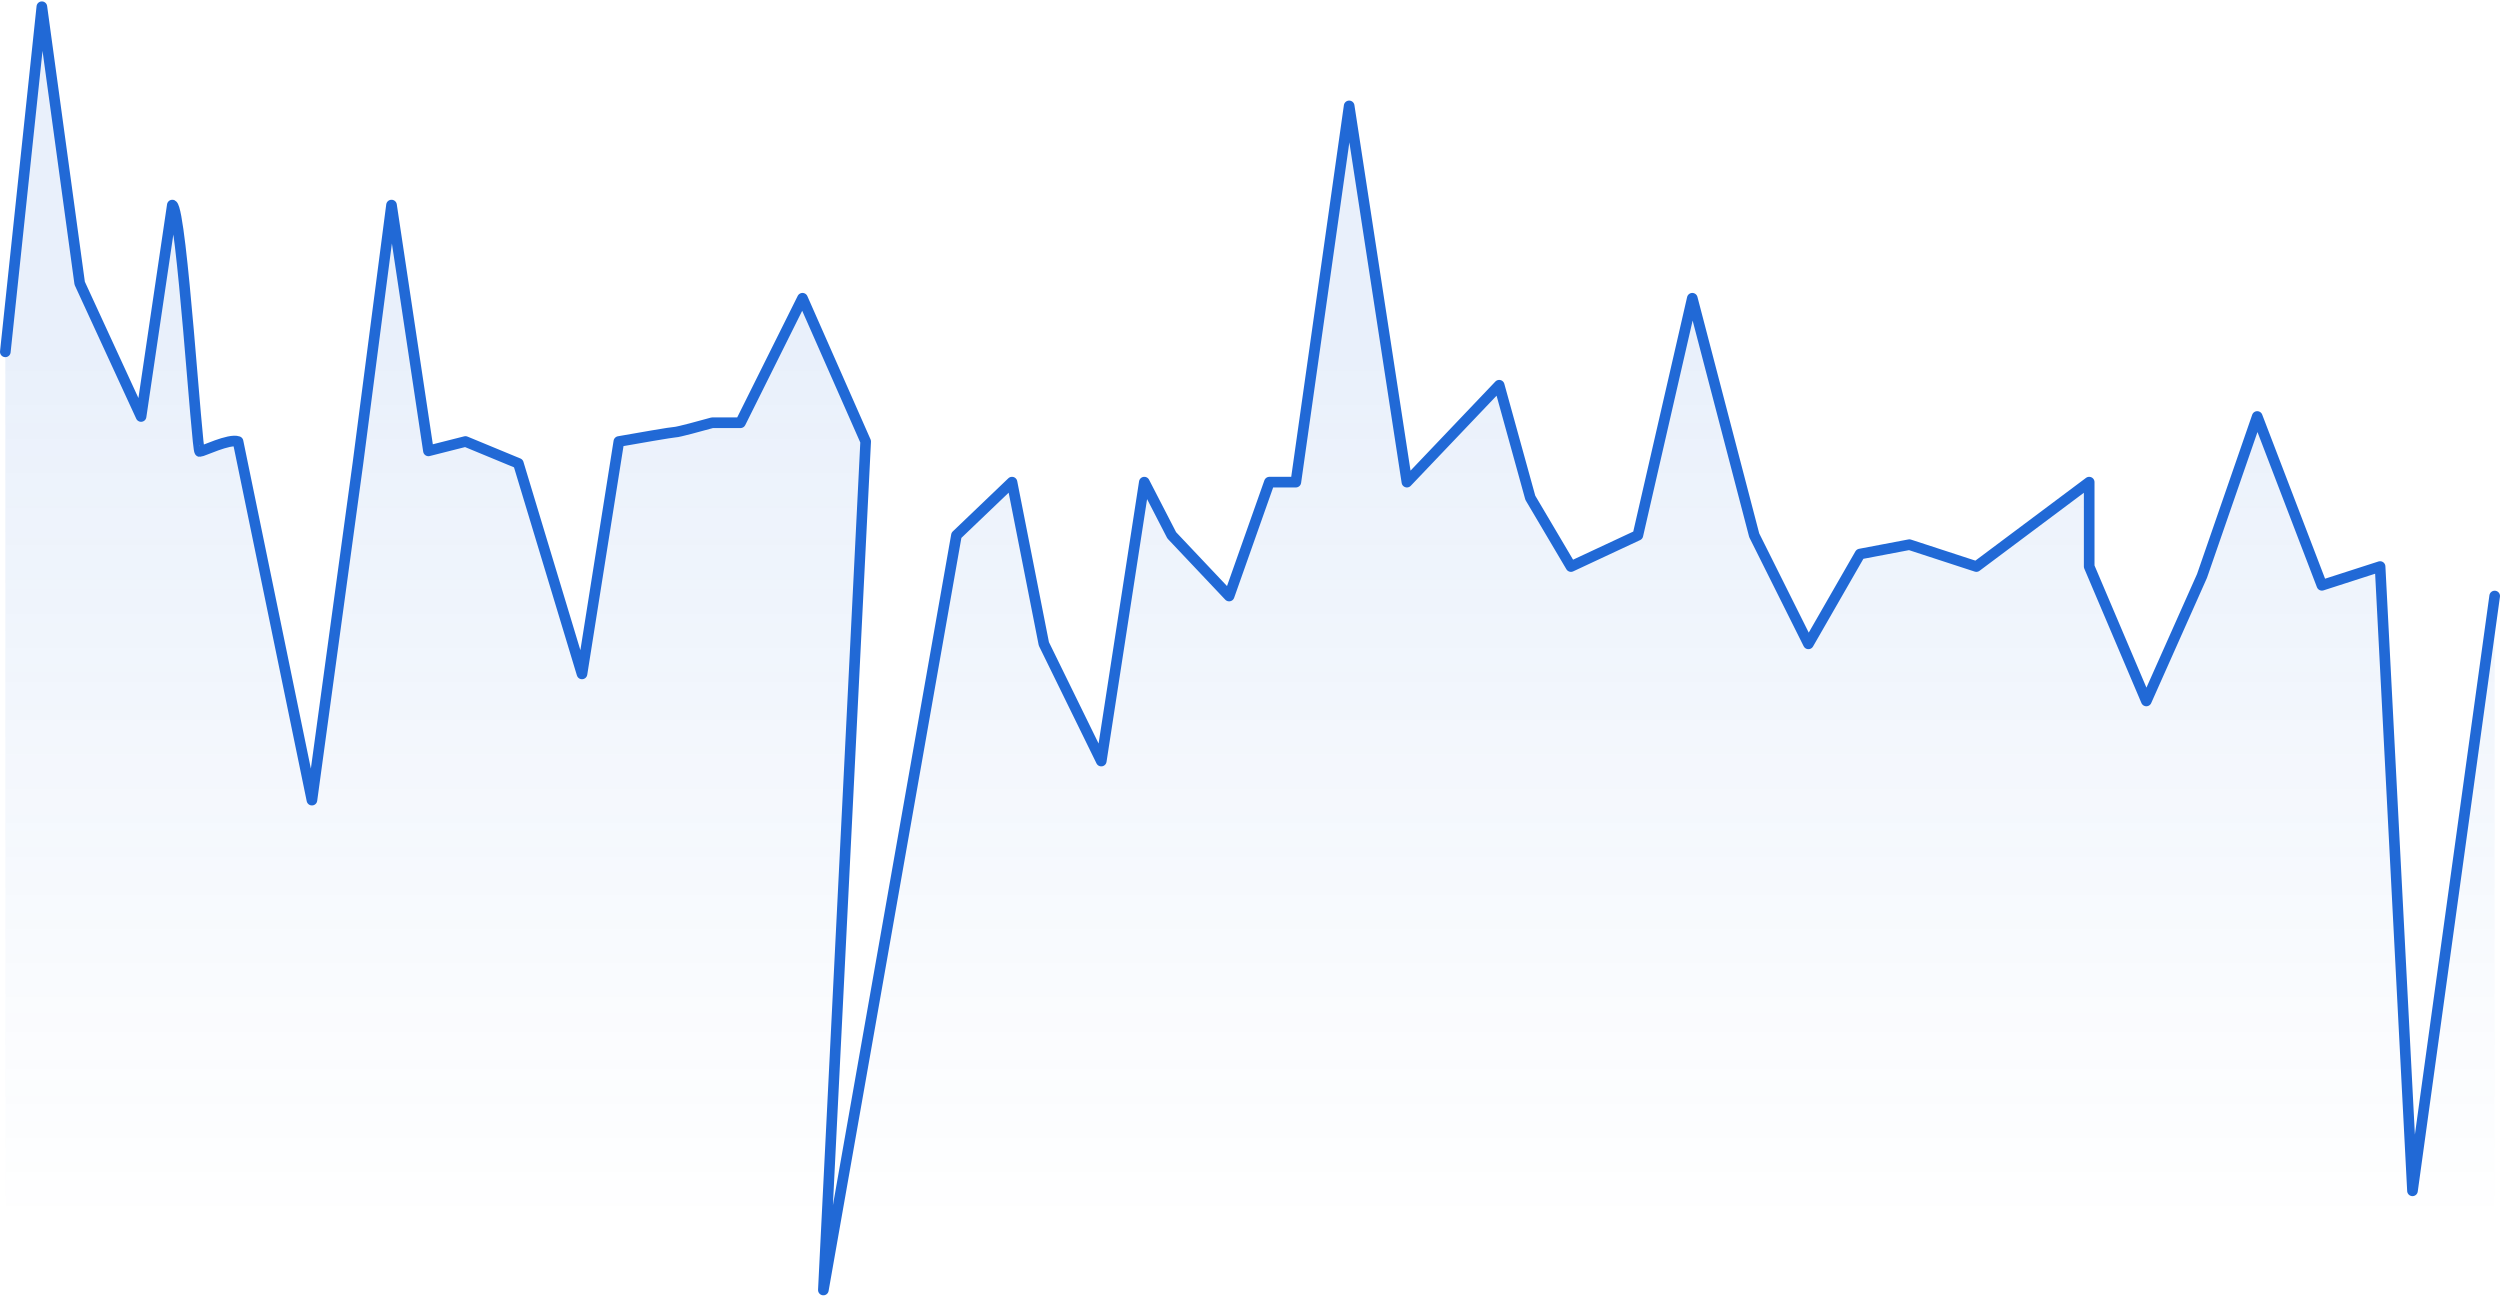 <svg width="470" height="244" viewBox="0 0 470 244" fill="none" xmlns="http://www.w3.org/2000/svg">
<g style="mix-blend-mode:multiply" opacity="0.1">
<path d="M469 112.053L453.792 221.05L447.456 106.51L436.518 110.037L424.604 80.365L413.98 108.273L403.509 131.215L392.768 106.51V90.535L371.555 106.51L358.96 102.396L349.68 104.159L339.981 120.48L329.793 100.633L318.151 57.765L307.918 100.633L295.094 106.51L287.7 93.581L281.849 71.89L264.499 90.642L253.396 20.475L243.618 90.642H238.646L231.075 112.005L220.038 99.575L215.377 90.642L207.038 142.515L196 119.915L190.255 90.642L180.057 99.575L154.547 238.001L162.745 83.002L150.868 56.635L139.212 79.475H133.909C131.81 80.063 127.479 81.239 126.949 81.239C126.419 81.239 119.657 82.414 116.343 83.002L109.415 125.565L97.45 87.116L87.507 83.002L80.547 84.765L73.604 40.25L67.289 87.116L58.396 149.295L44.751 83.002C44.751 83.002 38.323 84.885 37.792 84.885C37.262 84.885 34.164 39.535 32.396 38.555L26.521 78.3L14.736 52.68L7.868 2.96L1 66.146V238.001H154.547H469V112.053Z" fill="url(#paint0_linear_643_78472)"/>
</g>
<path d="M469 112.053L453.547 223.875L447.456 106.51L436.518 110.037L424.358 78.3L413.98 108.273L403.509 131.78L392.768 106.51V90.642L371.555 106.51L358.96 102.396L349.68 104.159L339.981 121.045L329.793 100.633L318.151 56.07L307.918 100.633L295.34 106.51L287.7 93.581L281.849 72.423L264.499 90.642L253.641 19.91L243.618 90.642H238.646L231.075 112.053L220.283 100.633L215.132 90.642L207.038 143.08L196.245 121.045L190.255 90.642L179.811 100.633L154.792 242.52L162.745 83.002L150.868 56.07L139.212 79.475H133.909C131.81 80.063 127.479 81.239 126.949 81.239C126.419 81.239 119.657 82.414 116.343 83.002L109.415 126.695L97.45 87.116L87.507 83.002L80.547 84.765L73.604 38.555L67.289 87.116L58.642 150.425L44.751 83.002C43.093 82.414 38.077 84.885 37.547 84.885C37.017 84.885 34.164 39.534 32.396 38.555L26.521 78.3L14.981 53.245L7.868 1.265L1 66.146" stroke="#2169D6" stroke-width="2" stroke-linecap="round" stroke-linejoin="round"/>
<defs>
<linearGradient id="paint0_linear_643_78472" x1="235" y1="66.146" x2="235" y2="230.35" gradientUnits="userSpaceOnUse">
<stop stop-color="#2169D6"/>
<stop offset="1" stop-color="#2169D6" stop-opacity="0"/>
</linearGradient>
</defs>
</svg>
